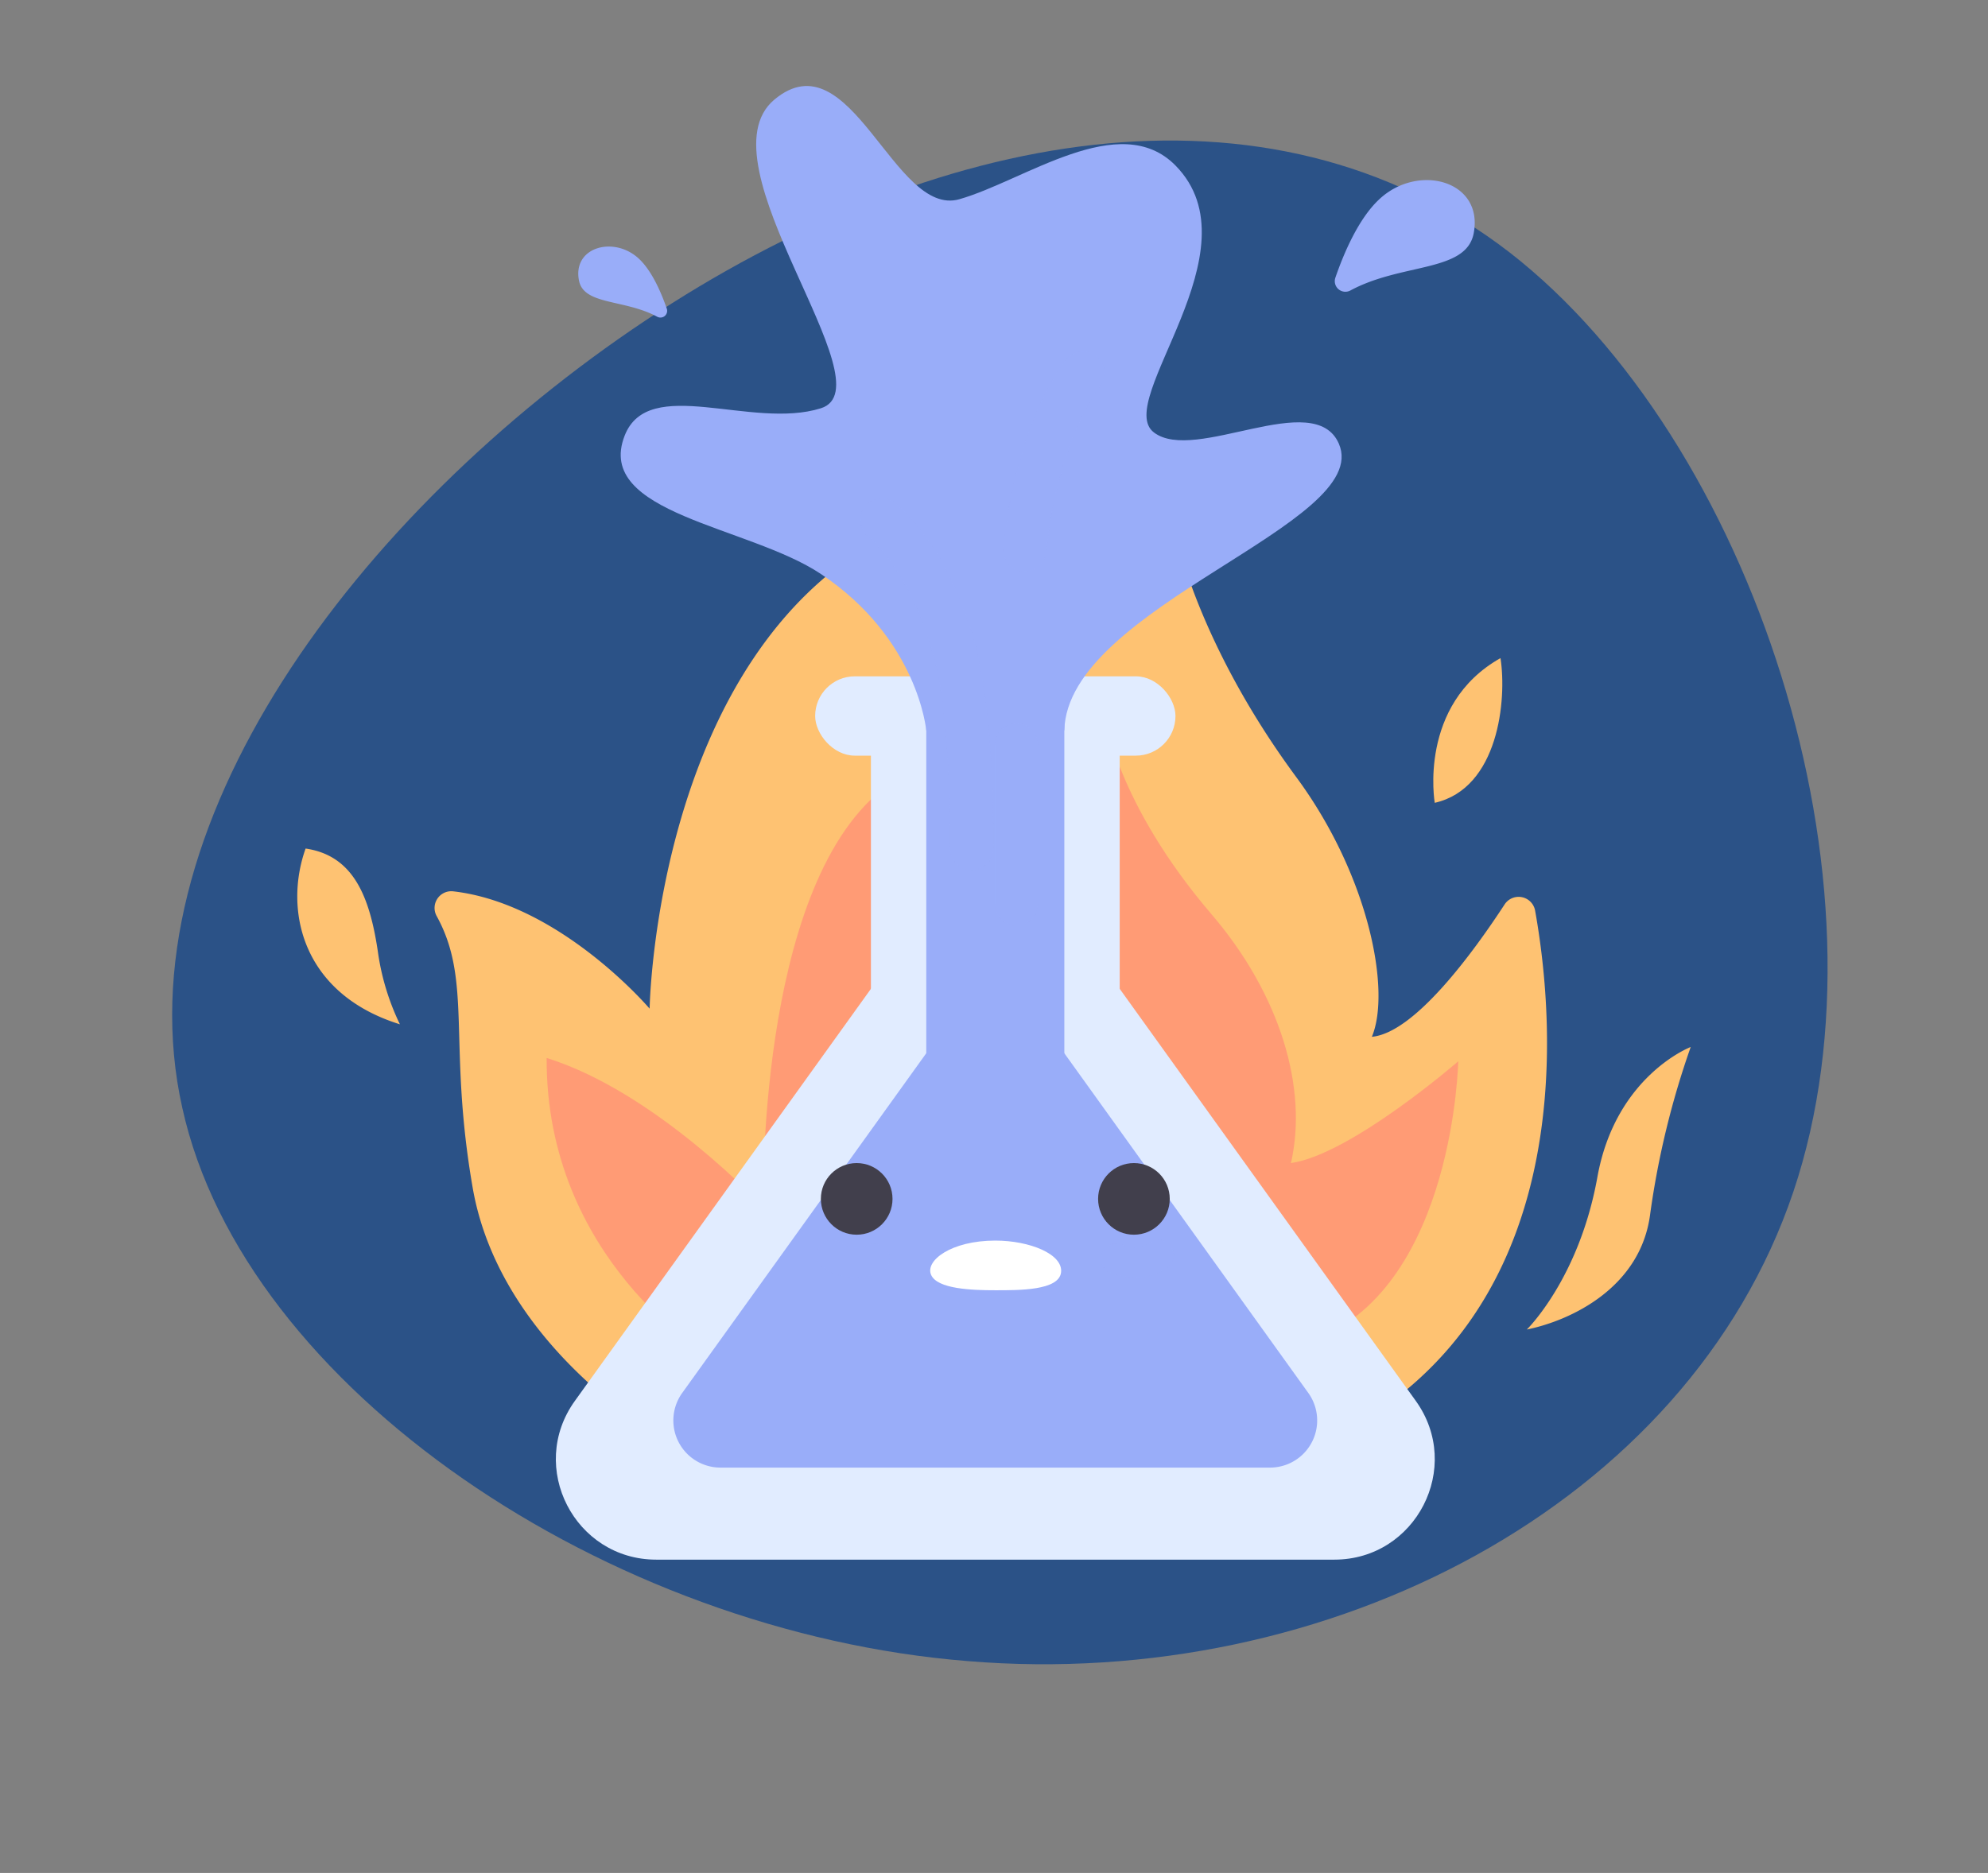 <svg xmlns="http://www.w3.org/2000/svg" width="461.07" height="434.497" viewBox="0 0 461.07 434.497">
  <rect x="0" y="0" width="461.07" height="434.497" fill="#808080" stroke="none"/>
  <g id="Group_1440" data-name="Group 1440" transform="translate(-913.545 -361.352)">
    <path id="blob_16_" data-name="blob (16)" d="M332.258,151.014c25.624,75.731,19.828,154.731-36.605,197.772-56.433,42.769-164.115,49.307-227.564,7.083C4.334,313.372-15.8,221.841,12.57,142.841,40.634,63.842,117.2-2.9,183.7.1,250.2,2.821,306.634,75.283,332.258,151.014Z" transform="matrix(-0.259, -0.966, 0.966, -0.259, 1003.31, 795.849)" fill="#2b5287"/>
    <g id="Chemical-01" transform="translate(982.492 381.305)">
      <g id="Layer_2" data-name="Layer 2">
        <path id="Path_790" data-name="Path 790" d="M325.965,627.883s-38.559-21.2-45.087-58.822c-5.79-33.366,0-47.9-8.362-63.034a3.883,3.883,0,0,1,3.819-5.722c24.868,2.825,45.582,27.222,45.582,27.222s1.306-82.991,56.332-110.427c46.82,1.864,65.621,0,65.621,0s4.887,25.368,28.018,56.706c16.885,22.874,22.01,49.6,17.535,60.249,9.94-.912,23.553-19.632,30.8-30.726a3.883,3.883,0,0,1,7.062,1.456c4.664,25.955,11.162,97.925-52.818,124.953C402.123,629.713,325.965,627.883,325.965,627.883Z" transform="translate(-240.199 -313.483)" fill="#fec272"/>
        <path id="Path_791" data-name="Path 791" d="M363.163,653.255s-37.812-22.432-37.564-69.188c25.62,7.959,50.241,34.594,50.241,34.594s-1.655-73.479,27.528-96.813c42.3,3.776,51.692-17.118,51.692-17.118s2.616,20.146,24.752,46.009c15.919,18.608,22.388,40.307,18.409,57.71,13.924-2,38.8-23.611,38.8-23.611s-.971,51.445-32.687,64.393S363.163,653.255,363.163,653.255Z" transform="translate(-267.763 -358.584)" fill="#ff8d76" opacity="0.73"/>
        <rect id="Rectangle_44" data-name="Rectangle 44" width="83.569" height="18.404" rx="9.202" transform="translate(120.108 136.944)" fill="#e1ecff"/>
        <path id="Path_792" data-name="Path 792" d="M353.29,724.978H510.537c18.928,0,29.95-21.447,18.894-36.836L431.914,552.39,334.4,688.156C323.341,703.546,334.363,724.978,353.29,724.978Z" transform="translate(-270.023 -383.113)" fill="#e1ecff"/>
        <rect id="Rectangle_45" data-name="Rectangle 45" width="57.701" height="79.337" transform="translate(133.042 146.146)" fill="#e1ecff"/>
        <path id="Path_793" data-name="Path 793" d="M397.107,738.42H524.534a10.934,10.934,0,0,0,8.881-17.316L460.82,620l-72.6,101.084a10.934,10.934,0,0,0,8.881,17.336Z" transform="translate(-298.93 -417.91)" fill="#99adf9"/>
        <circle id="Ellipse_104" data-name="Ellipse 104" cx="8.309" cy="8.309" r="8.309" transform="translate(121.433 249.866)" fill="#413f4c"/>
        <circle id="Ellipse_105" data-name="Ellipse 105" cx="8.309" cy="8.309" r="8.309" transform="translate(185.73 249.866)" fill="#413f4c"/>
        <path id="Path_794" data-name="Path 794" d="M523.989,755.49c7.993,0,15.744,3.15,15.249,7.377s-9.775,4.145-15.249,4.145-13.434-.286-14.885-3.562S513.714,755.49,523.989,755.49Z" transform="translate(-362.099 -487.643)" fill="#fff"/>
        <path id="Path_795" data-name="Path 795" d="M461.93,762.41s3.543,3.213,9.867.878" transform="translate(-337.929 -491.205)" fill="none" stroke="#99adf9" stroke-linecap="round" stroke-miterlimit="10" stroke-width="7" opacity="0.51"/>
        <path id="Path_796" data-name="Path 796" d="M607.607,762.41s-3.543,3.213-9.867.878" transform="translate(-407.827 -491.205)" fill="none" stroke="#99adf9" stroke-linecap="round" stroke-miterlimit="10" stroke-width="7" opacity="0.51"/>
        <rect id="Rectangle_46" data-name="Rectangle 46" width="32.022" height="99.483" transform="translate(145.879 136.944)" fill="#99adf9"/>
        <path id="Path_797" data-name="Path 797" d="M431.853,353.106s-1.859-21.267-24.451-36.312c-16.739-11.163-52.585-13.919-45.495-32.085,5.538-14.176,29.435-1.306,45.495-6.343s-28.45-56.89-10.755-71.625,27.756,27.421,42.864,23.131,37.205-20.956,50.139-7.838c19.413,19.714-14.511,54.658-5,61.933s37.22-10.449,42.9,2.611c8.1,18.651-63.03,37.72-63.67,66.529Z" transform="translate(-285.979 -203.602)" fill="#99adf9"/>
        <path id="Path_798" data-name="Path 798" d="M705.855,274.178a2.456,2.456,0,0,1-3.5-2.946c1.985-5.766,5.387-13.74,10.192-18.214,9.037-8.459,24.266-4.31,21.884,7.955C732.635,270.014,717.784,267.743,705.855,274.178Z" transform="translate(-461.599 -226.748)" fill="#99adf9"/>
        <path id="Path_799" data-name="Path 799" d="M358.991,296.611a1.558,1.558,0,0,0,2.242-1.873c-1.262-3.659-3.422-8.736-6.46-11.57-5.741-5.373-15.433-2.737-13.9,5.057C341.98,293.966,351.415,292.525,358.991,296.611Z" transform="translate(-275.54 -243.1)" fill="#99adf9"/>
        <path id="Path_800" data-name="Path 800" d="M230.236,608.872A56.5,56.5,0,0,1,225.121,592c-1.878-12.682-5.63-22.286-16.758-23.9C203.266,582.359,207.5,601.8,230.236,608.872Z" transform="translate(-206.432 -391.199)" fill="#fec272"/>
        <path id="Path_801" data-name="Path 801" d="M749.641,510.635s-3.965-22.757,15.249-33.575C766.395,486.737,764.434,507.277,749.641,510.635Z" transform="translate(-485.832 -344.343)" fill="#fec272"/>
        <path id="Path_802" data-name="Path 802" d="M794,728.494s12.133-11.808,16.365-35.356,21.646-30.187,21.646-30.187a198.324,198.324,0,0,0-9.4,38.729C820.45,718.7,804.342,726.382,794,728.494Z" transform="translate(-508.836 -440.015)" fill="#fec272"/>
        <path id="Path_803" data-name="Path 803" d="M485.84,411s11.774,9.449,17.244,32.085c4.052,16.768,3.562,44.165,3.562,44.165" transform="translate(-350.235 -310.344)" fill="none" stroke="#99adf9" stroke-linecap="round" stroke-miterlimit="10" stroke-width="10" opacity="0.51"/>
        <path id="Path_804" data-name="Path 804" d="M567.548,340.76S557.1,353.437,554.07,381.8" transform="translate(-385.351 -274.193)" fill="none" stroke="#99adf9" stroke-linecap="round" stroke-miterlimit="10" stroke-width="10" opacity="0.51"/>
        <line id="Line_1" data-name="Line 1" y2="36.933" transform="translate(166.777 152.863)" fill="none" stroke="#99adf9" stroke-linecap="round" stroke-miterlimit="10" stroke-width="10" opacity="0.51"/>
      </g>
    </g>
  </g>
</svg>
